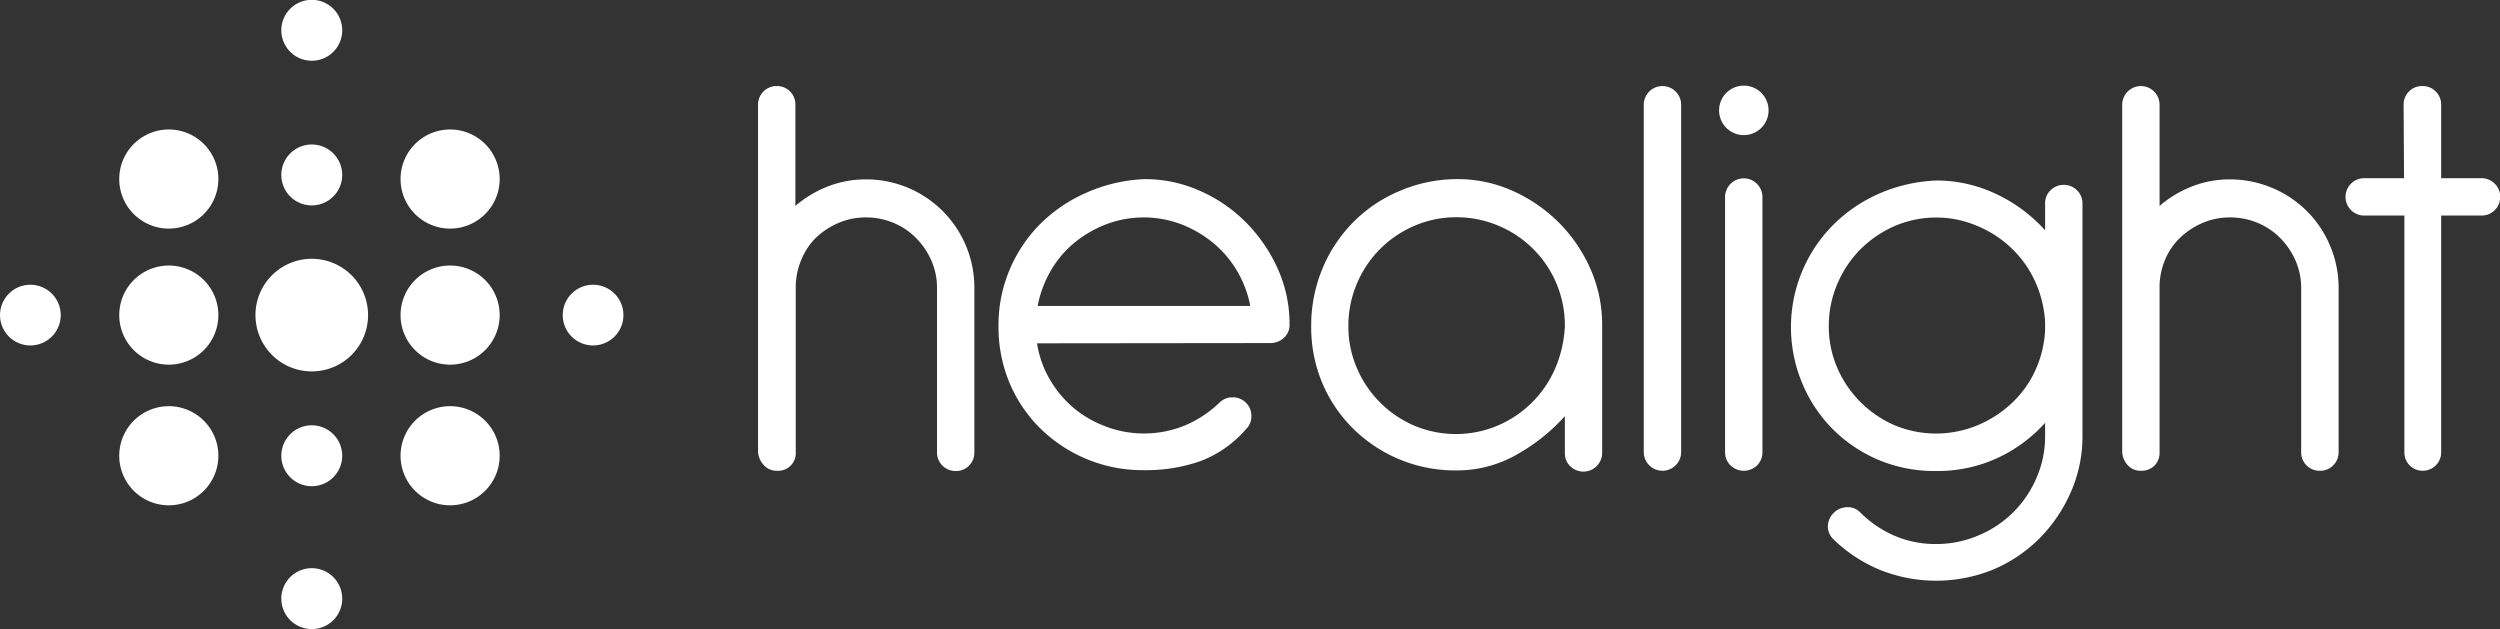 <svg id="Layer_1" data-name="Layer 1" xmlns="http://www.w3.org/2000/svg" viewBox="0 0 293.09 73.75"><rect x="0" y="0" width="293.09" height="73.75" fill="#333333" stroke="none"/><defs><style>.cls-1{fill:#fff;}</style></defs><title>healight-a</title><path class="cls-1" d="M25.6,21a5.81,5.81,0,1,0-5.81,5.8A5.81,5.81,0,0,0,25.6,21Z"/><path class="cls-1" d="M40.12,3.56a3.57,3.57,0,1,0-3.56,3.56A3.56,3.56,0,0,0,40.12,3.56Z"/><circle class="cls-1" cx="69.53" cy="36.94" r="3.56"/><circle class="cls-1" cx="3.56" cy="36.94" r="3.56"/><path class="cls-1" d="M40.12,70.19a3.57,3.57,0,1,0-3.56,3.56A3.56,3.56,0,0,0,40.12,70.19Z"/><path class="cls-1" d="M25.6,53.44a5.81,5.81,0,1,0-5.81,5.8A5.81,5.81,0,0,0,25.6,53.44Z"/><path class="cls-1" d="M58.58,21a5.81,5.81,0,1,0-5.81,5.8A5.81,5.81,0,0,0,58.58,21Z"/><path class="cls-1" d="M58.58,53.44a5.81,5.81,0,1,0-5.81,5.8A5.81,5.81,0,0,0,58.58,53.44Z"/><path class="cls-1" d="M40.12,20.52a3.57,3.57,0,1,0-3.56,3.56A3.57,3.57,0,0,0,40.12,20.52Z"/><path class="cls-1" d="M40.12,53.44A3.57,3.57,0,1,0,36.56,57,3.57,3.57,0,0,0,40.12,53.44Z"/><path class="cls-1" d="M25.6,36.94a5.81,5.81,0,1,0-5.81,5.81A5.81,5.81,0,0,0,25.6,36.94Z"/><path class="cls-1" d="M58.58,36.94a5.81,5.81,0,1,0-5.81,5.81A5.81,5.81,0,0,0,58.58,36.94Z"/><path class="cls-1" d="M43.15,36.94a6.6,6.6,0,1,0-6.59,6.6A6.59,6.59,0,0,0,43.15,36.94Z"/><path class="cls-1" d="M88.87,12.28a2.17,2.17,0,0,1,2.19-2.19,2.15,2.15,0,0,1,2.19,2.19V24.14A13.07,13.07,0,0,1,97,21.88a12.15,12.15,0,0,1,4.52-.85,12.68,12.68,0,0,1,12.71,12.72V53A2.15,2.15,0,0,1,112,55.22,2.17,2.17,0,0,1,109.85,53V33.75a7.88,7.88,0,0,0-.67-3.22,8.7,8.7,0,0,0-1.8-2.64,8,8,0,0,0-2.65-1.77,8.28,8.28,0,0,0-3.21-.63,8.06,8.06,0,0,0-3.18.63,9.07,9.07,0,0,0-2.62,1.69A7.65,7.65,0,0,0,94,30.32a8.46,8.46,0,0,0-.71,3.08V53a2.06,2.06,0,0,1-2.19,2.19,2,2,0,0,1-1.52-.63A2.5,2.5,0,0,1,88.87,53Z"/><path class="cls-1" d="M121.58,40.25a11.9,11.9,0,0,0,1.48,4.2,12.79,12.79,0,0,0,2.79,3.36A13,13,0,0,0,129.63,50a12.69,12.69,0,0,0,9.33-.14,13.31,13.31,0,0,0,4-2.65,2.13,2.13,0,0,1,1.56-.63,2.17,2.17,0,0,1,2.19,2.18,2.09,2.09,0,0,1-.64,1.56,13.27,13.27,0,0,1-5.26,3.71,19.23,19.23,0,0,1-6.75,1.09,17.09,17.09,0,0,1-12-4.8A16.54,16.54,0,0,1,118.4,45a17,17,0,0,1-1.34-6.78,16.59,16.59,0,0,1,1.31-6.61,16.84,16.84,0,0,1,3.6-5.37,17.74,17.74,0,0,1,5.44-3.67A18.63,18.63,0,0,1,134.22,21a15.75,15.75,0,0,1,6.4,1.35,17.46,17.46,0,0,1,5.4,3.67,18.44,18.44,0,0,1,3.74,5.4,15.66,15.66,0,0,1,1.42,6.61,2,2,0,0,1-.71,1.62,2.32,2.32,0,0,1-1.48.57Zm25-4.38a12.73,12.73,0,0,0-1.55-4.1,12.27,12.27,0,0,0-2.79-3.28,13.57,13.57,0,0,0-3.74-2.19,12.44,12.44,0,0,0-8.83,0,13.48,13.48,0,0,0-3.75,2.19,12,12,0,0,0-2.75,3.28,13.15,13.15,0,0,0-1.52,4.1Z"/><path class="cls-1" d="M183.46,48.79a22.14,22.14,0,0,1-5.62,4.49,14.09,14.09,0,0,1-7.1,1.87,17,17,0,0,1-12-4.8A16.54,16.54,0,0,1,155.06,45a16.82,16.82,0,0,1-1.34-6.78,17.29,17.29,0,0,1,1.3-6.68,16.87,16.87,0,0,1,3.61-5.47,16.69,16.69,0,0,1,5.43-3.67A17.12,17.12,0,0,1,170.88,21a15.67,15.67,0,0,1,6.47,1.38,18.11,18.11,0,0,1,5.4,3.71,17.92,17.92,0,0,1,3.71,5.44,16.18,16.18,0,0,1,1.37,6.64V53.11a2.2,2.2,0,0,1-3.74,1.55,2.07,2.07,0,0,1-.63-1.55Zm0-10.59a12.65,12.65,0,0,0-7.77-11.73,12.57,12.57,0,0,0-4.95-1,12.27,12.27,0,0,0-4.91,1,12.68,12.68,0,0,0-6.75,6.78,12.57,12.57,0,0,0-1,5,12.27,12.27,0,0,0,1,4.91,12.76,12.76,0,0,0,6.75,6.75,12.58,12.58,0,0,0,9.71,0,12.78,12.78,0,0,0,6.75-6.64A14.22,14.22,0,0,0,183.46,38.2Z"/><path class="cls-1" d="M192.71,12.28a2.19,2.19,0,1,1,4.38,0V53a2.19,2.19,0,1,1-4.38,0Z"/><path class="cls-1" d="M201.54,13a2.9,2.9,0,1,1,4.94,2,2.9,2.9,0,0,1-4.94-2Zm.7,10.1a2.19,2.19,0,1,1,4.38,0V53a2.13,2.13,0,0,1-.63,1.56,2.23,2.23,0,0,1-3.11,0,2.14,2.14,0,0,1-.64-1.56Z"/><path class="cls-1" d="M239.76,23.86a2.11,2.11,0,0,1,.63-1.55,2.21,2.21,0,0,1,3.11,0,2.12,2.12,0,0,1,.64,1.55V51.13a16.08,16.08,0,0,1-1.35,6.53,17.93,17.93,0,0,1-3.63,5.4,17.07,17.07,0,0,1-5.41,3.68,17.73,17.73,0,0,1-13.35.07A17.33,17.33,0,0,1,215,63.28l-.07-.07a2.07,2.07,0,0,1-.64-1.49,2.31,2.31,0,0,1,2.26-2.26,2,2,0,0,1,1.49.57,13.06,13.06,0,0,0,4,2.75,12.14,12.14,0,0,0,4.94,1,12.49,12.49,0,0,0,4.94-1A12.62,12.62,0,0,0,238.76,56a12.11,12.11,0,0,0,1-4.91V49.57a17.21,17.21,0,0,1-5.62,4.14,16.75,16.75,0,0,1-7.1,1.51A17.07,17.07,0,0,1,220.43,54a16.78,16.78,0,0,1-5.4-3.53,16.54,16.54,0,0,1-3.67-5.37,17,17,0,0,1,3.57-18.75,17.59,17.59,0,0,1,5.44-3.68,18.42,18.42,0,0,1,6.81-1.51,16.39,16.39,0,0,1,6.92,1.62A18,18,0,0,1,239.76,27Zm0,13.92A13.17,13.17,0,0,0,238.59,33a12.52,12.52,0,0,0-2.76-3.89,12.94,12.94,0,0,0-4-2.61,12.17,12.17,0,0,0-4.8-1,12.45,12.45,0,0,0-4.91,1,13.14,13.14,0,0,0-4,2.72,12.8,12.8,0,0,0-2.72,4.07,12.49,12.49,0,0,0-1,4.94,12.27,12.27,0,0,0,1,4.91,13,13,0,0,0,2.72,4,13.14,13.14,0,0,0,4,2.72,12.7,12.7,0,0,0,9.71,0,13.23,13.23,0,0,0,4-2.58,12.18,12.18,0,0,0,2.76-3.81,12.91,12.91,0,0,0,1.17-4.73Z"/><path class="cls-1" d="M248.8,12.28a2.19,2.19,0,1,1,4.38,0V24.14a13.15,13.15,0,0,1,3.74-2.26,12.15,12.15,0,0,1,4.52-.85,12.67,12.67,0,0,1,4.94,1,12.58,12.58,0,0,1,6.79,6.78,12.57,12.57,0,0,1,1,4.95V53a2.14,2.14,0,0,1-.64,1.56,2.11,2.11,0,0,1-1.55.63A2.15,2.15,0,0,1,269.78,53V33.75a8,8,0,0,0-.67-3.22,8.7,8.7,0,0,0-1.8-2.64,8.11,8.11,0,0,0-2.65-1.77,8.36,8.36,0,0,0-3.22-.63,8.06,8.06,0,0,0-3.18.63,8.89,8.89,0,0,0-2.61,1.69,7.68,7.68,0,0,0-1.77,2.51,8.45,8.45,0,0,0-.7,3.08V53a2.13,2.13,0,0,1-.6,1.59,2.17,2.17,0,0,1-1.59.6,2,2,0,0,1-1.52-.63A2.44,2.44,0,0,1,248.8,53Z"/><path class="cls-1" d="M281.79,12.28A2.15,2.15,0,0,1,284,10.09a2.11,2.11,0,0,1,1.55.63,2.14,2.14,0,0,1,.64,1.56v8.61h4.71a2.17,2.17,0,0,1,1.57.64,2.08,2.08,0,0,1,.64,1.55,2.12,2.12,0,0,1-.64,1.56,2.16,2.16,0,0,1-1.57.63h-4.71V53a2.13,2.13,0,0,1-.63,1.56,2.17,2.17,0,0,1-3.06,0,2.13,2.13,0,0,1-.62-1.56V25.27h-4.71a2.19,2.19,0,1,1,0-4.38h4.67Z"/></svg>